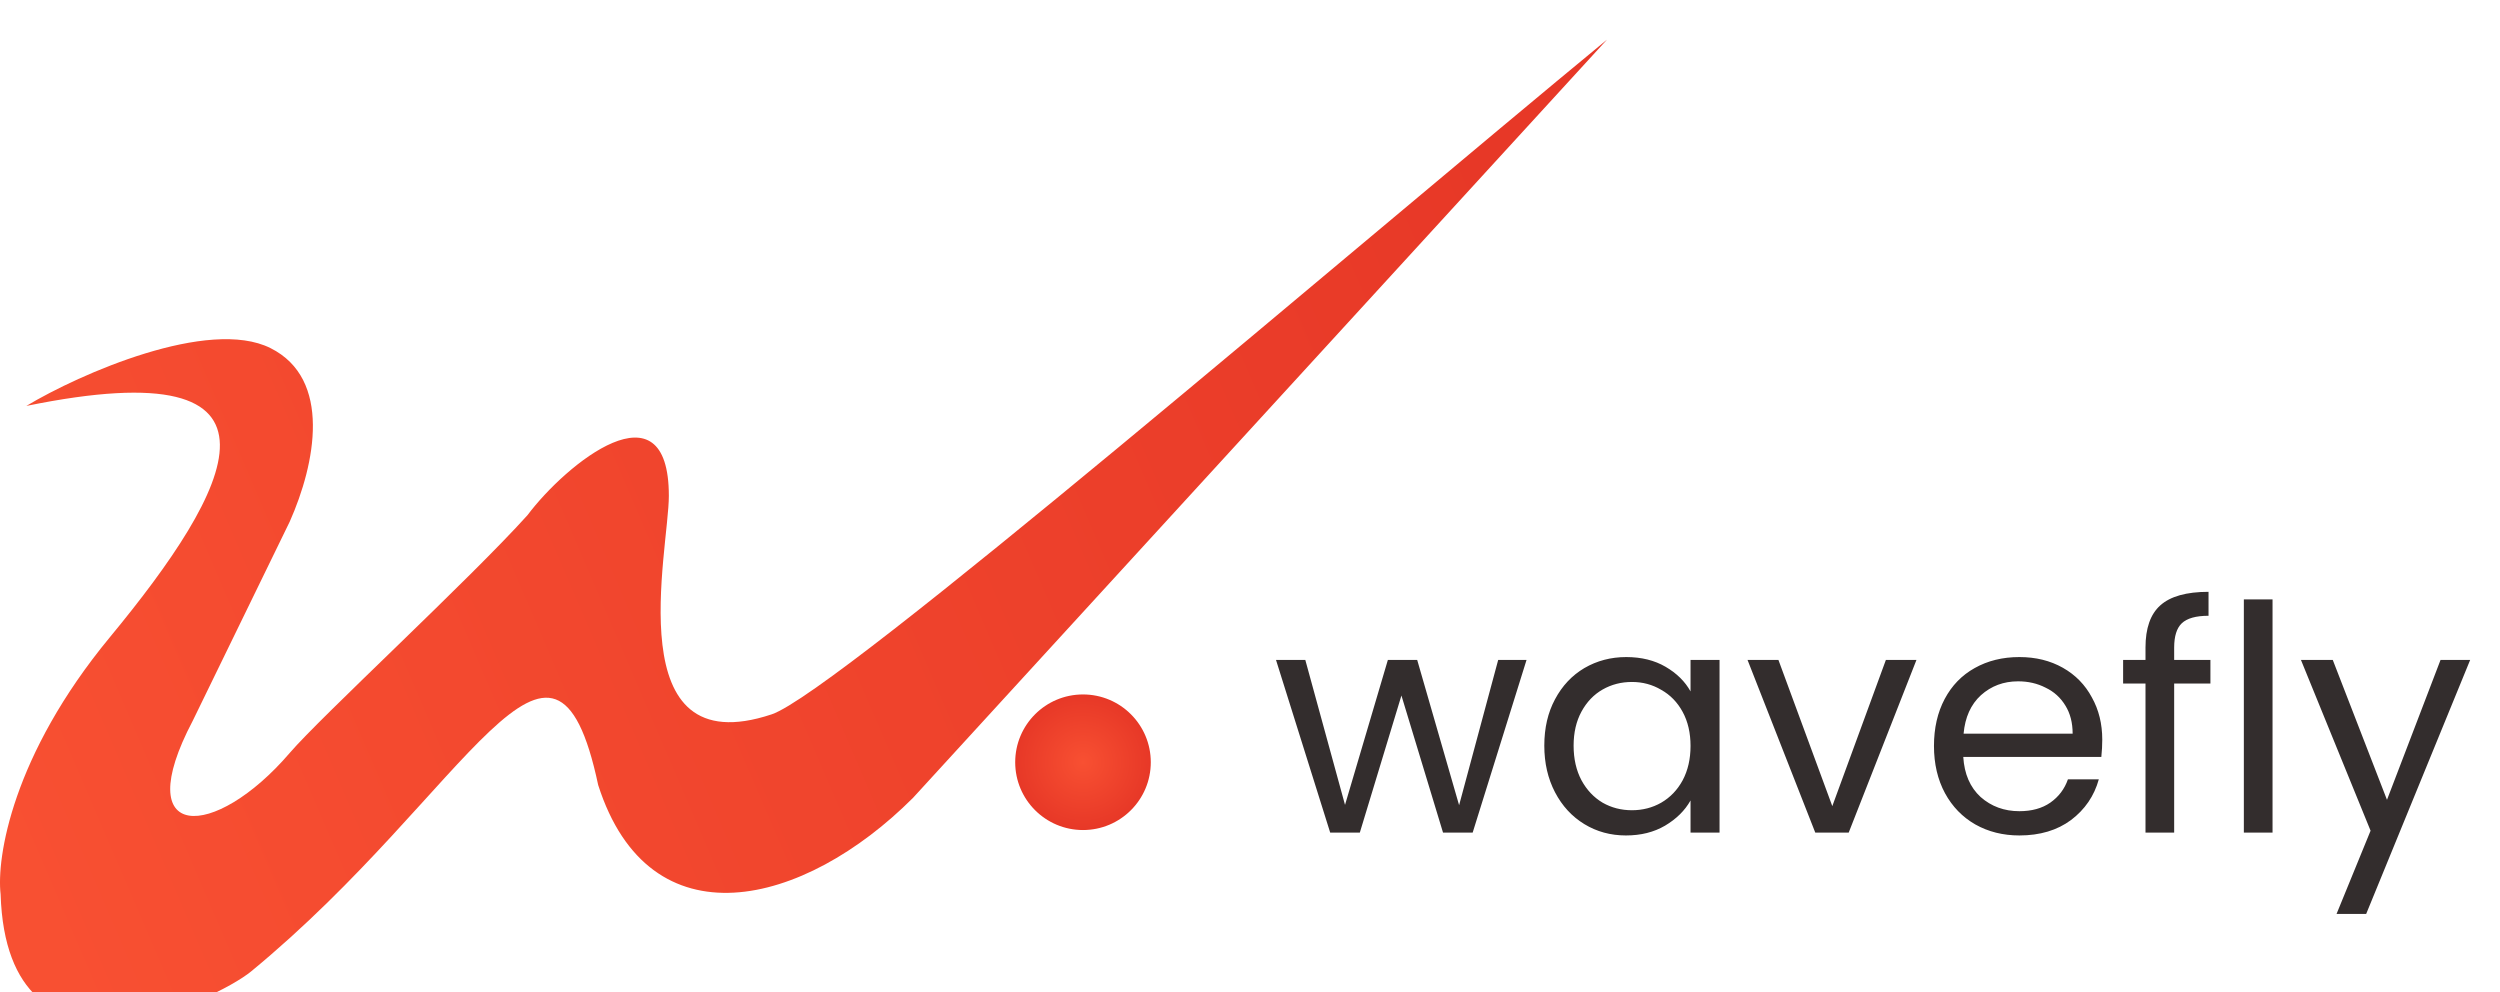 <svg width="126" height="50" viewBox="0 0 126 50" fill="none" xmlns="http://www.w3.org/2000/svg">
<g filter="url(#filter0_i)">
<path d="M13.632 15.544C10.524 13.99 4.025 16.839 1.327 18.459C15.575 15.544 11.689 22.668 5.537 30.117C0.614 36.075 -0.184 41.235 0.031 43.07C0.355 53.433 10.858 48.441 12.661 46.956C23.671 37.889 27.881 26.878 30.148 37.565C32.739 45.661 40.511 43.718 46.016 38.212L80.99 0C68.144 10.579 42.189 32.904 38.892 34.003C31.119 36.593 33.71 25.734 33.71 22.992C33.71 17.163 28.529 21.373 26.586 23.964C23.671 27.202 16.158 34.132 14.604 35.946C10.806 40.377 6.477 40.479 9.715 34.326L14.604 24.288C15.899 21.373 16.741 17.098 13.632 15.544Z" fill="url(#paint0_linear)"/>
</g>
<circle cx="54.583" cy="38.417" r="3.417" fill="url(#paint1_radial)"/>
<path d="M76.938 33.259L74.222 41.964H72.729L70.632 35.054L68.535 41.964H67.042L64.31 33.259H65.787L67.789 40.566L69.949 33.259H71.426L73.539 40.582L75.509 33.259H76.938ZM77.833 37.58C77.833 36.69 78.013 35.912 78.373 35.244C78.733 34.567 79.225 34.042 79.85 33.672C80.486 33.301 81.19 33.116 81.963 33.116C82.725 33.116 83.387 33.28 83.948 33.608C84.51 33.937 84.928 34.349 85.203 34.847V33.259H86.665V41.964H85.203V40.343C84.918 40.852 84.489 41.275 83.917 41.614C83.356 41.943 82.699 42.107 81.947 42.107C81.174 42.107 80.475 41.916 79.85 41.535C79.225 41.154 78.733 40.619 78.373 39.931C78.013 39.242 77.833 38.458 77.833 37.58ZM85.203 37.595C85.203 36.939 85.071 36.367 84.806 35.88C84.542 35.393 84.181 35.022 83.726 34.768C83.281 34.503 82.789 34.371 82.249 34.371C81.709 34.371 81.216 34.498 80.772 34.752C80.327 35.006 79.972 35.377 79.707 35.864C79.442 36.351 79.31 36.923 79.31 37.58C79.31 38.247 79.442 38.829 79.707 39.327C79.972 39.814 80.327 40.19 80.772 40.455C81.216 40.709 81.709 40.836 82.249 40.836C82.789 40.836 83.281 40.709 83.726 40.455C84.181 40.19 84.542 39.814 84.806 39.327C85.071 38.829 85.203 38.252 85.203 37.595ZM92.348 40.629L95.049 33.259H96.59L93.174 41.964H91.49L88.075 33.259H89.632L92.348 40.629ZM105.954 37.278C105.954 37.553 105.939 37.844 105.907 38.151H98.949C99.002 39.009 99.293 39.682 99.823 40.169C100.363 40.645 101.014 40.884 101.777 40.884C102.401 40.884 102.92 40.741 103.333 40.455C103.757 40.158 104.054 39.766 104.223 39.279H105.78C105.547 40.116 105.081 40.799 104.382 41.328C103.683 41.847 102.814 42.107 101.777 42.107C100.951 42.107 100.209 41.921 99.553 41.551C98.907 41.18 98.398 40.656 98.028 39.978C97.657 39.29 97.472 38.495 97.472 37.595C97.472 36.695 97.652 35.906 98.012 35.228C98.372 34.551 98.875 34.032 99.521 33.672C100.178 33.301 100.929 33.116 101.777 33.116C102.603 33.116 103.333 33.296 103.969 33.656C104.604 34.016 105.091 34.514 105.43 35.149C105.78 35.774 105.954 36.483 105.954 37.278ZM104.461 36.976C104.461 36.425 104.339 35.954 104.096 35.562C103.852 35.16 103.519 34.858 103.095 34.657C102.682 34.445 102.221 34.339 101.713 34.339C100.982 34.339 100.358 34.572 99.839 35.038C99.33 35.504 99.039 36.15 98.965 36.976H104.461ZM111.405 34.45H109.578V41.964H108.133V34.45H107.005V33.259H108.133V32.639C108.133 31.665 108.381 30.956 108.879 30.511C109.387 30.055 110.198 29.828 111.31 29.828V31.035C110.674 31.035 110.224 31.162 109.959 31.416C109.705 31.66 109.578 32.067 109.578 32.639V33.259H111.405V34.45ZM114.536 30.209V41.964H113.09V30.209H114.536ZM124.497 33.259L119.255 46.062H117.762L119.477 41.868L115.967 33.259H117.571L120.304 40.312L123.004 33.259H124.497Z" fill="#332D2D"/>
<defs>
<filter id="filter0_i" x="0" y="0" width="80.99" height="50.465" filterUnits="userSpaceOnUse" color-interpolation-filters="sRGB">
<feFlood flood-opacity="0" result="BackgroundImageFix"/>
<feBlend mode="normal" in="SourceGraphic" in2="BackgroundImageFix" result="shape"/>
<feColorMatrix in="SourceAlpha" type="matrix" values="0 0 0 0 0 0 0 0 0 0 0 0 0 0 0 0 0 0 127 0" result="hardAlpha"/>
<feOffset dy="2"/>
<feGaussianBlur stdDeviation="0.5"/>
<feComposite in2="hardAlpha" operator="arithmetic" k2="-1" k3="1"/>
<feColorMatrix type="matrix" values="0 0 0 0 0 0 0 0 0 0 0 0 0 0 0 0 0 0 0.1 0"/>
<feBlend mode="normal" in2="shape" result="effect1_innerShadow"/>
</filter>
<linearGradient id="paint0_linear" x1="76.101" y1="8.096" x2="4.35392e-06" y2="40.803" gradientUnits="userSpaceOnUse">
<stop stop-color="#E73827"/>
<stop offset="1" stop-color="#F85032"/>
</linearGradient>
<radialGradient id="paint1_radial" cx="0" cy="0" r="1" gradientUnits="userSpaceOnUse" gradientTransform="translate(54.583 38.417) rotate(90) scale(3.417)">
<stop stop-color="#F85032"/>
<stop offset="1" stop-color="#E73827"/>
</radialGradient>
</defs>
</svg>
